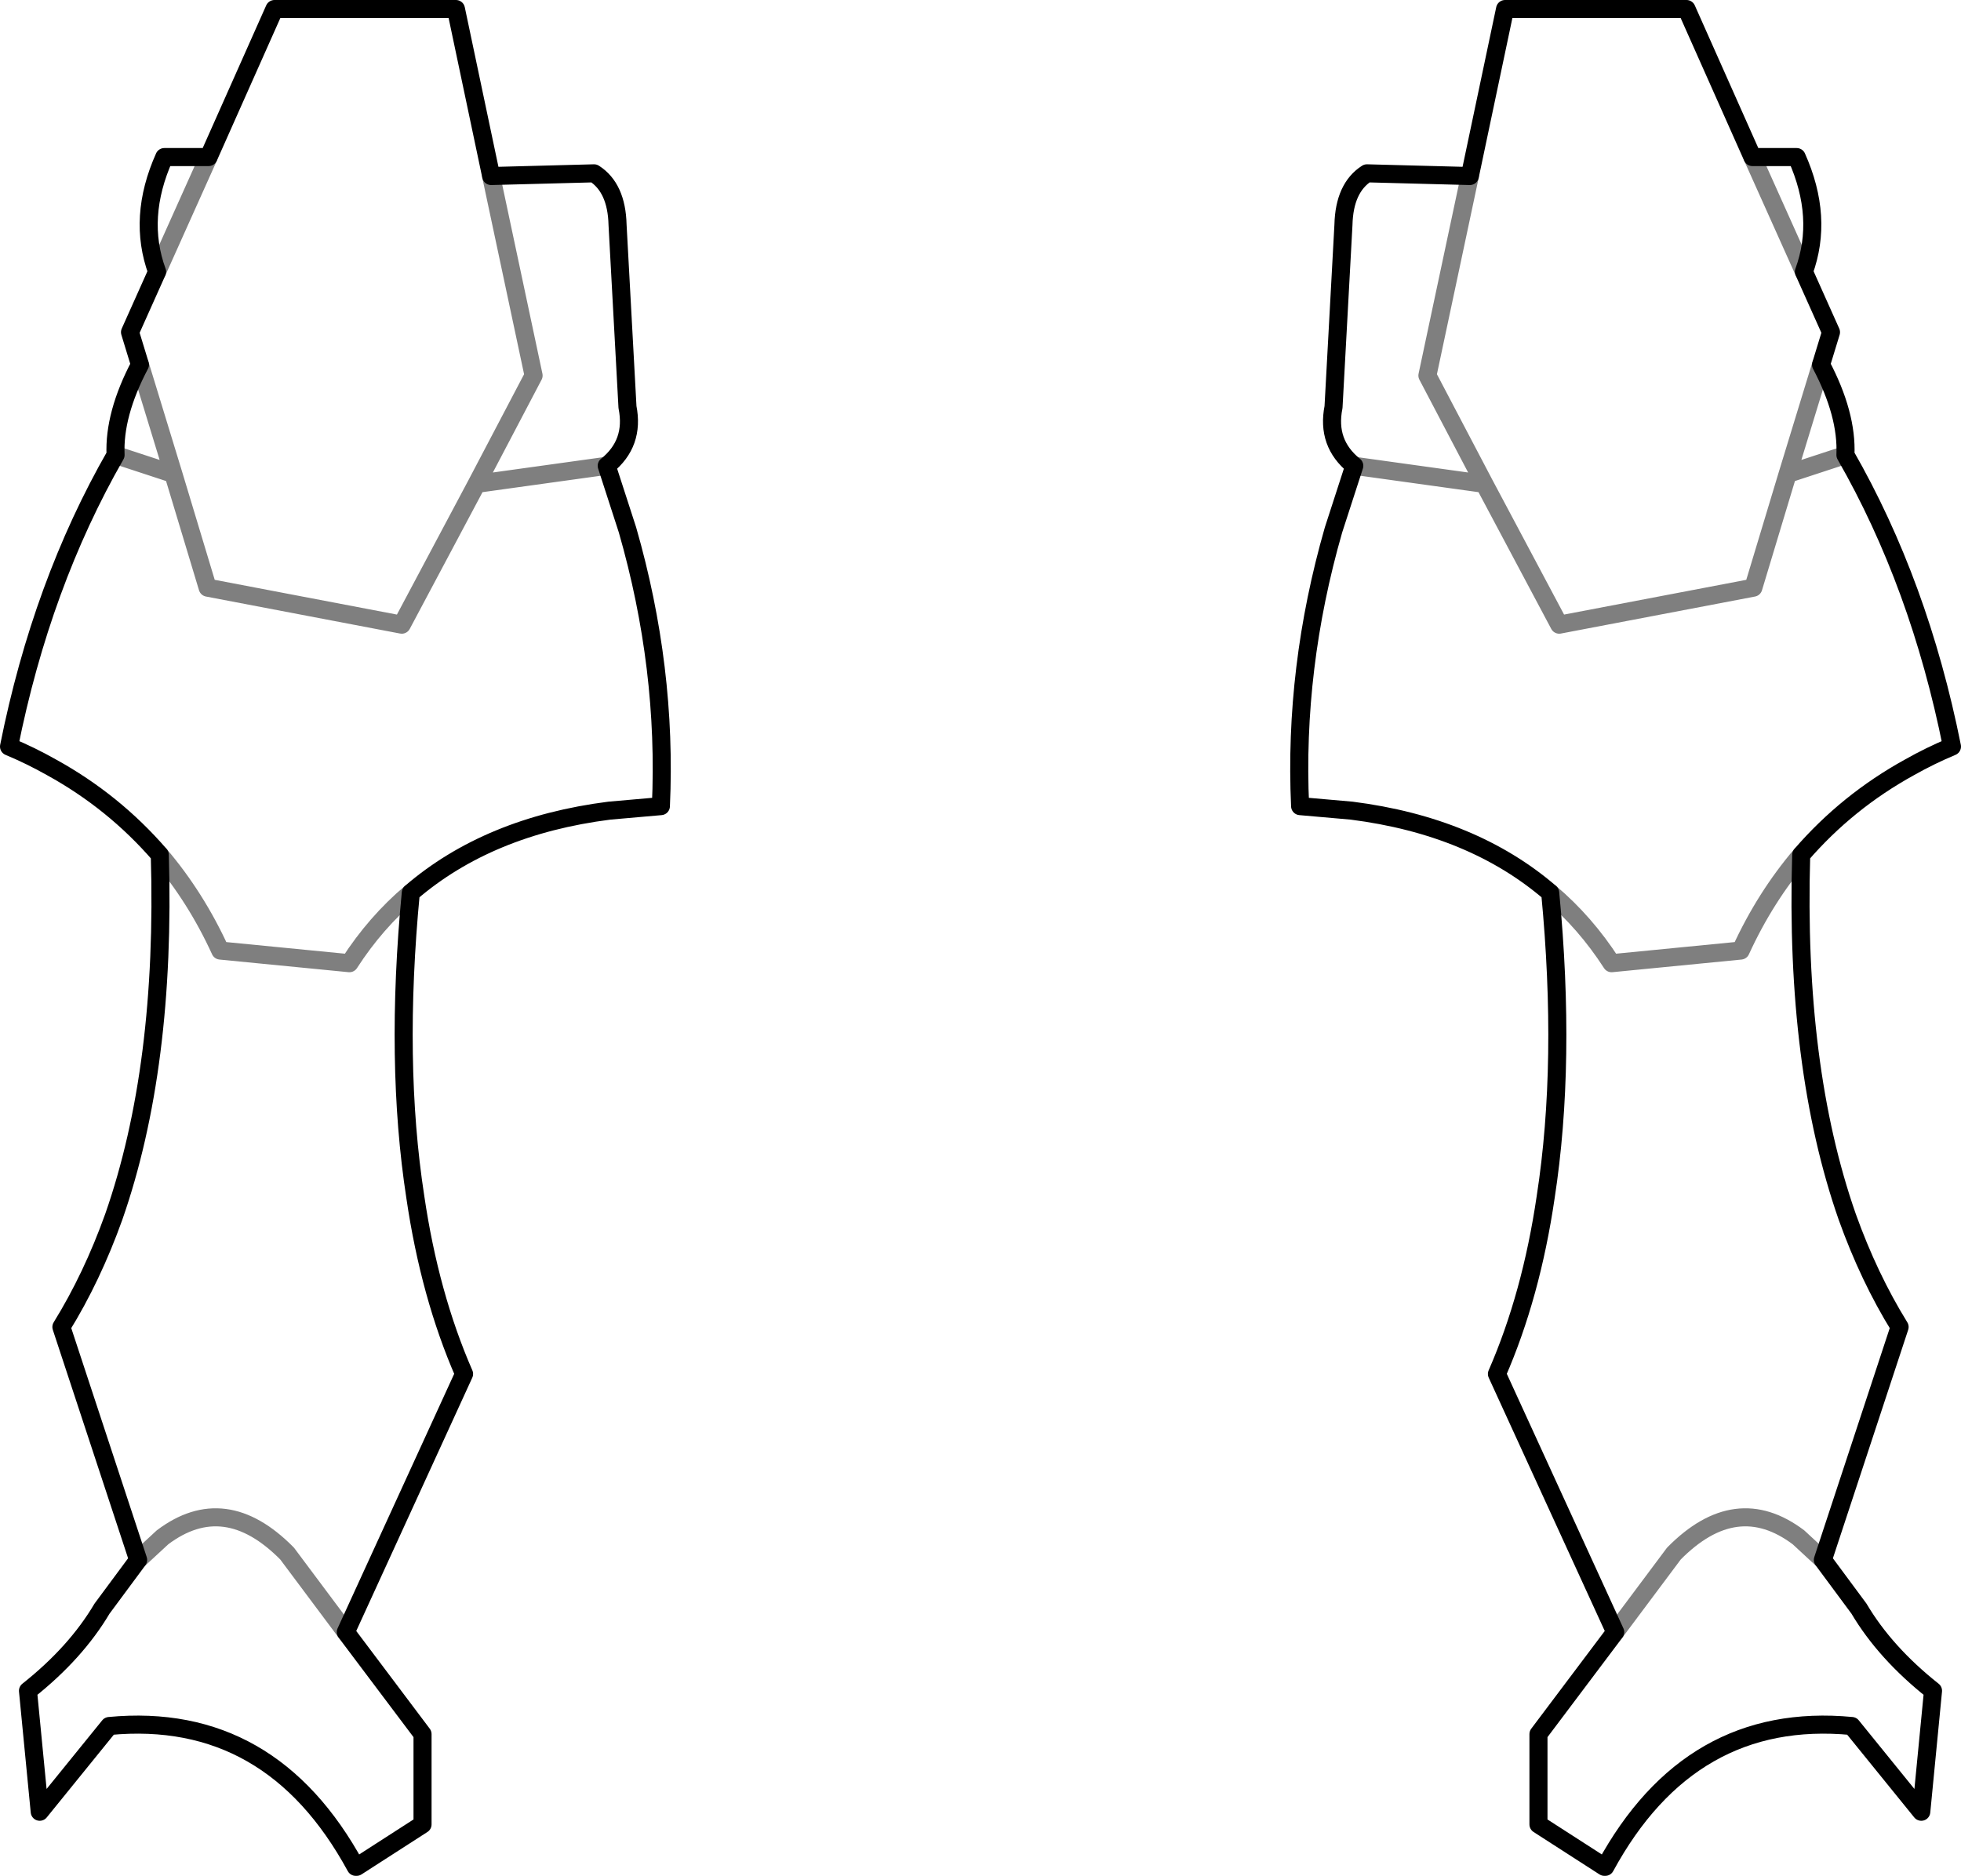 <?xml version="1.0" encoding="UTF-8" standalone="no"?>
<svg xmlns:xlink="http://www.w3.org/1999/xlink" height="103.9px" width="108.6px" xmlns="http://www.w3.org/2000/svg">
  <g transform="matrix(1.0, 0.0, 0.0, 1.0, -345.5, -410.3)">
    <path d="M446.35 430.5 L446.9 428.7 445.4 425.35 Q446.5 422.35 445.0 419.0 L442.55 419.0 438.9 410.8 428.85 410.8 426.9 420.05 M446.35 430.5 Q447.8 433.25 447.7 435.5 451.8 442.65 453.6 451.65 452.4 452.15 451.25 452.8 447.8 454.7 445.25 457.65 444.9 469.4 447.8 477.7 449.0 481.05 450.7 483.8 L446.45 496.7 448.45 499.4 Q449.9 501.85 452.55 503.95 L451.9 510.65 448.05 505.9 Q439.1 505.05 434.4 513.7 L434.35 513.7 430.7 511.35 430.7 506.35 434.95 500.7 428.4 486.4 Q430.3 482.05 431.1 476.6 432.25 469.15 431.35 459.75 427.05 456.05 420.35 455.2 L417.5 454.95 Q417.15 447.3 419.35 439.65 L420.5 436.1 Q418.95 434.85 419.35 432.85 L419.9 422.75 Q419.95 420.7 421.2 419.9 L426.9 420.05 M372.7 420.05 L378.4 419.9 Q379.65 420.7 379.7 422.75 L380.25 432.85 Q380.65 434.85 379.1 436.1 L380.25 439.65 Q382.45 447.3 382.1 454.95 L379.25 455.2 Q372.55 456.05 368.25 459.75 367.35 469.15 368.5 476.6 369.3 482.05 371.2 486.4 L364.65 500.7 368.9 506.35 368.9 511.35 365.25 513.7 365.2 513.7 Q360.5 505.05 351.55 505.9 L347.7 510.65 347.05 503.95 Q349.7 501.85 351.15 499.4 L353.15 496.7 348.9 483.8 Q350.6 481.05 351.8 477.7 354.7 469.4 354.35 457.65 351.8 454.7 348.35 452.8 347.2 452.15 346.0 451.65 347.8 442.65 351.9 435.5 351.8 433.25 353.25 430.5 L352.7 428.7 354.2 425.35 Q353.1 422.35 354.6 419.0 L357.05 419.0 360.7 410.8 370.75 410.8 372.7 420.05" fill="none" stroke="#000000" stroke-linecap="round" stroke-linejoin="round" stroke-width="1.0"/>
    <path d="M445.4 425.35 L442.55 419.0 M426.9 420.05 L424.55 431.1 427.7 437.1 431.85 444.9 442.6 442.85 444.5 436.55 446.35 430.5 M420.5 436.1 L427.7 437.1 M431.35 459.75 Q433.3 461.4 434.75 463.65 L441.9 462.95 Q443.25 460.0 445.25 457.65 M444.5 436.55 L447.7 435.5 M372.7 420.05 L375.05 431.1 371.9 437.1 379.1 436.1 M371.9 437.1 L367.75 444.9 357.0 442.85 355.1 436.55 351.9 435.5 M355.1 436.55 L353.25 430.5 M354.2 425.35 L357.05 419.0 M368.25 459.75 Q366.3 461.4 364.85 463.65 L357.7 462.95 Q356.35 460.0 354.35 457.65 M364.65 500.7 L361.4 496.35 Q357.95 492.85 354.5 495.45 L353.15 496.7 M434.95 500.7 L438.2 496.35 Q441.65 492.85 445.1 495.45 L446.45 496.7" fill="none" stroke="#000000" stroke-linecap="round" stroke-linejoin="round" stroke-opacity="0.502" stroke-width="1.0"/>
  </g>
</svg>
